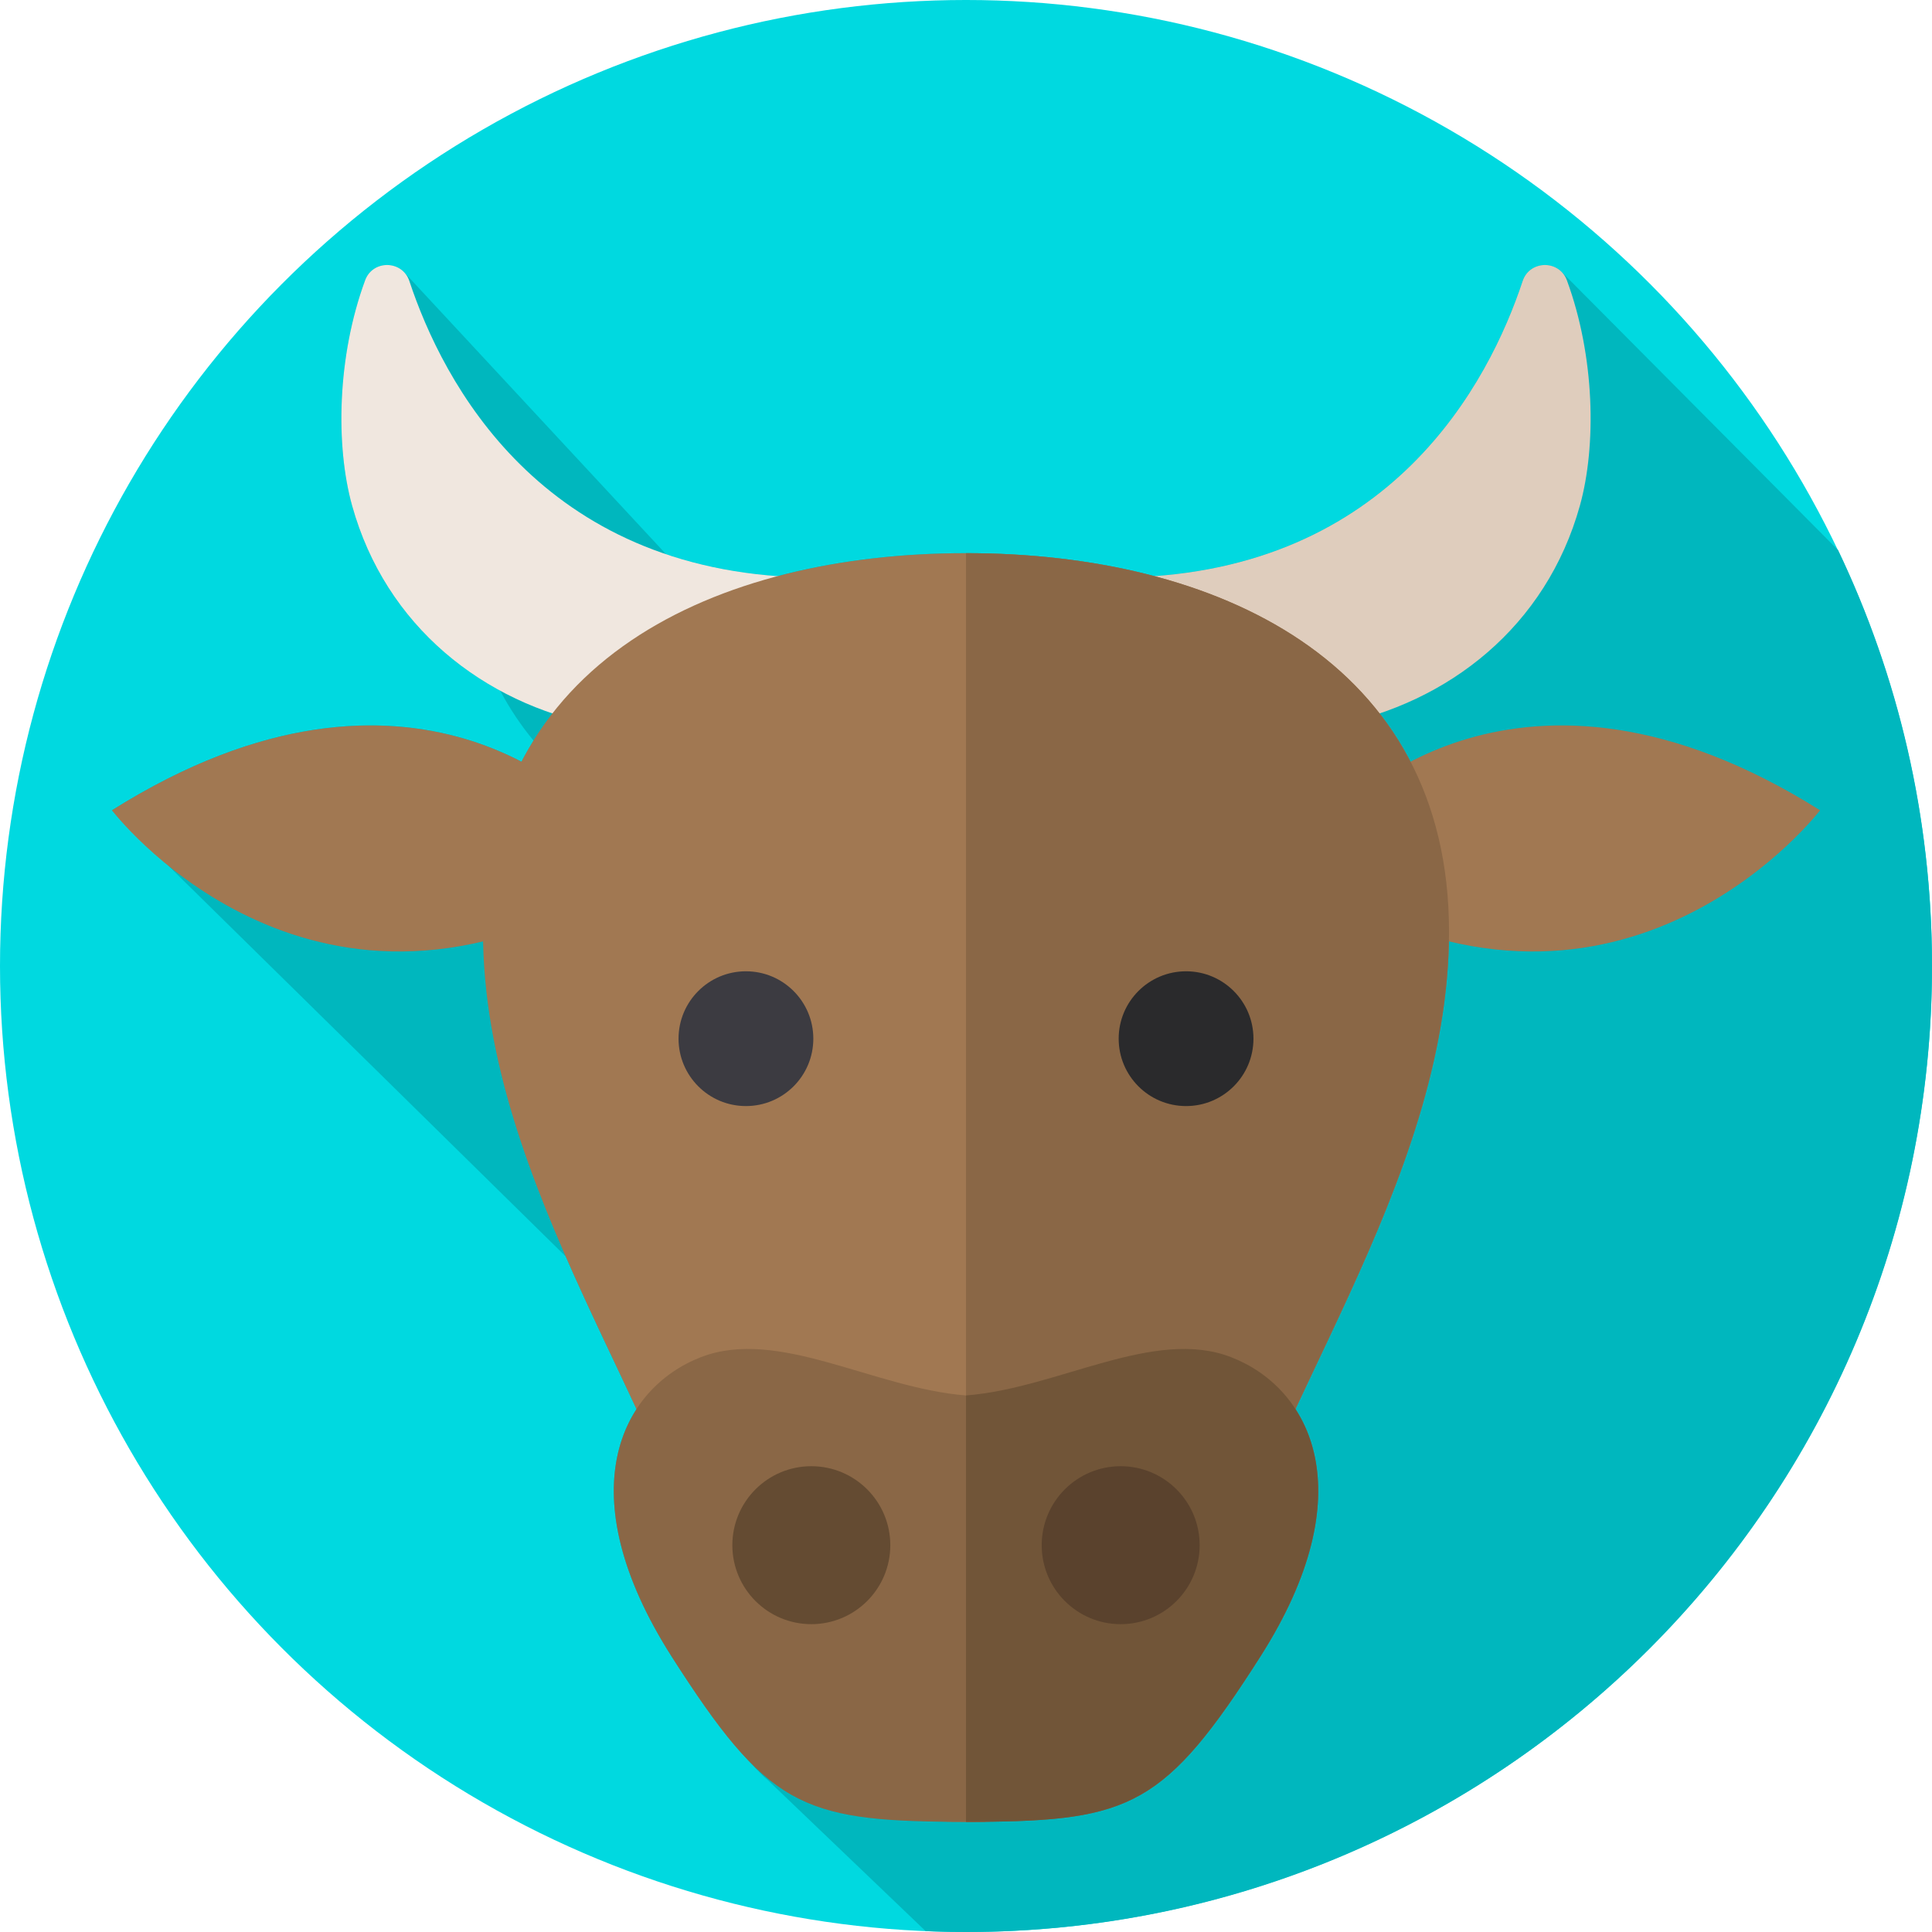 <?xml version="1.0" encoding="iso-8859-1"?>
<!-- Generator: Adobe Illustrator 19.0.0, SVG Export Plug-In . SVG Version: 6.00 Build 0)  -->
<svg xmlns="http://www.w3.org/2000/svg" xmlns:xlink="http://www.w3.org/1999/xlink" version="1.1" id="Layer_1" x="0px" y="0px" viewBox="0 0 512 512" style="enable-background:new 0 0 512 512;" xml:space="preserve">
<circle style="fill:#00D9E0;" cx="256" cy="256" r="256"/>
<path style="fill:#00B7BE;" d="M512,256c0-39.461-8.936-76.833-24.884-110.214L413.979,72.19c-2.98-3.245-8.894-2.437-10.462,2.291  c-8.573,25.84-33.045,73.497-97.605,78.2c-3.49-0.923-7.042-1.742-10.65-2.449c-12.594-2.468-25.843-3.639-39.262-3.639  c-17.264,0-34.243,1.942-49.912,6.088c-10.979-0.8-20.796-2.844-29.576-5.81l-69.47-74.794c-2.953-3.035-8.608-2.341-10.281,2.202  c-7.448,20.22-7.857,43.884-3.448,59.72c6.222,22.345,20.724,39.007,39.244,49.038c2.531,4.778,5.497,9.195,8.841,13.234  c-1.126,1.813-2.203,3.667-3.199,5.59c-20.341-10.599-57.486-19.23-108.531,12.867L149.92,332.971  c6.061,13.853,12.652,27.353,18.765,40.456c-8.928,13.776-9.535,35.99,9.282,65.543c9.234,14.502,20.83,29.026,25.553,32.816  l41.782,39.974c3.55,0.146,7.113,0.239,10.699,0.239C397.385,512,512,397.385,512,256z"/>
<path style="fill:#F0E7DF;" d="M158.378,192.244c-30.325-5.92-56.163-26.275-65.065-58.244c-4.41-15.835-4-39.5,3.448-59.72  c2.025-5.497,9.878-5.358,11.723,0.202c8.871,26.739,34.762,76.844,104.485,78.536L158.378,192.244z"/>
<path style="fill:#DFCDBD;" d="M353.622,192.244c30.325-5.92,56.163-26.275,65.065-58.244c4.41-15.835,4-39.5-3.448-59.72  c-2.025-5.497-9.878-5.358-11.723,0.202c-8.871,26.739-34.762,76.844-104.485,78.536L353.622,192.244z"/>
<g>
	<path style="fill:#A17852;" d="M355.935,214.729c0,0,45.942-50.592,126.398,0c0,0-49.253,64.66-126.398,24.003V214.729z"/>
	<path style="fill:#A17852;" d="M256,146.594c-66.062,0-128.004,28.372-128.004,100.29c0,67.3,50.424,129.311,61.433,182.095   c10.498,50.333,44.09,53.854,66.571,53.854s56.074-3.52,66.571-53.854c11.009-52.784,61.433-114.795,61.433-182.095   C384.004,174.966,322.062,146.594,256,146.594z"/>
</g>
<path style="fill:#8A6746;" d="M256,146.594v336.239c22.481,0,56.074-3.52,66.571-53.853  c11.009-52.784,61.433-114.795,61.433-182.095C384.004,174.966,322.062,146.594,256,146.594z"/>
<circle style="fill:#3C3B41;" cx="197.68" cy="275.26" r="17.859"/>
<circle style="fill:#2A2A2C;" cx="314.32" cy="275.26" r="17.859"/>
<path style="fill:#8A6746;" d="M252.77,482.81c-40.326-0.291-49.582-4.227-74.804-43.839c-27.673-43.461-13.345-71.056,7.693-79.273  c20.519-8.014,45.835,8.201,70.341,10.111c24.507-1.91,49.822-18.125,70.341-10.111c21.038,8.217,35.366,35.812,7.693,79.273  c-25.222,39.612-34.478,43.548-74.804,43.839H252.77z"/>
<path style="fill:#715538;" d="M334.034,438.971c27.673-43.461,13.345-71.056-7.693-79.273  c-20.519-8.014-45.835,8.201-70.341,10.111l0,0V482.81h3.23C299.556,482.519,308.812,478.583,334.034,438.971z"/>
<circle style="fill:#644B32;" cx="215.01" cy="409.49" r="20.93"/>
<circle style="fill:#5A422D;" cx="296.99" cy="409.49" r="20.93"/>
<path style="fill:#A17852;" d="M156.065,214.729c0,0-45.942-50.592-126.398,0c0,0,49.253,64.66,126.398,24.003V214.729z"/>
<g>
</g>
<g>
</g>
<g>
</g>
<g>
</g>
<g>
</g>
<g>
</g>
<g>
</g>
<g>
</g>
<g>
</g>
<g>
</g>
<g>
</g>
<g>
</g>
<g>
</g>
<g>
</g>
<g>
</g>
</svg>
